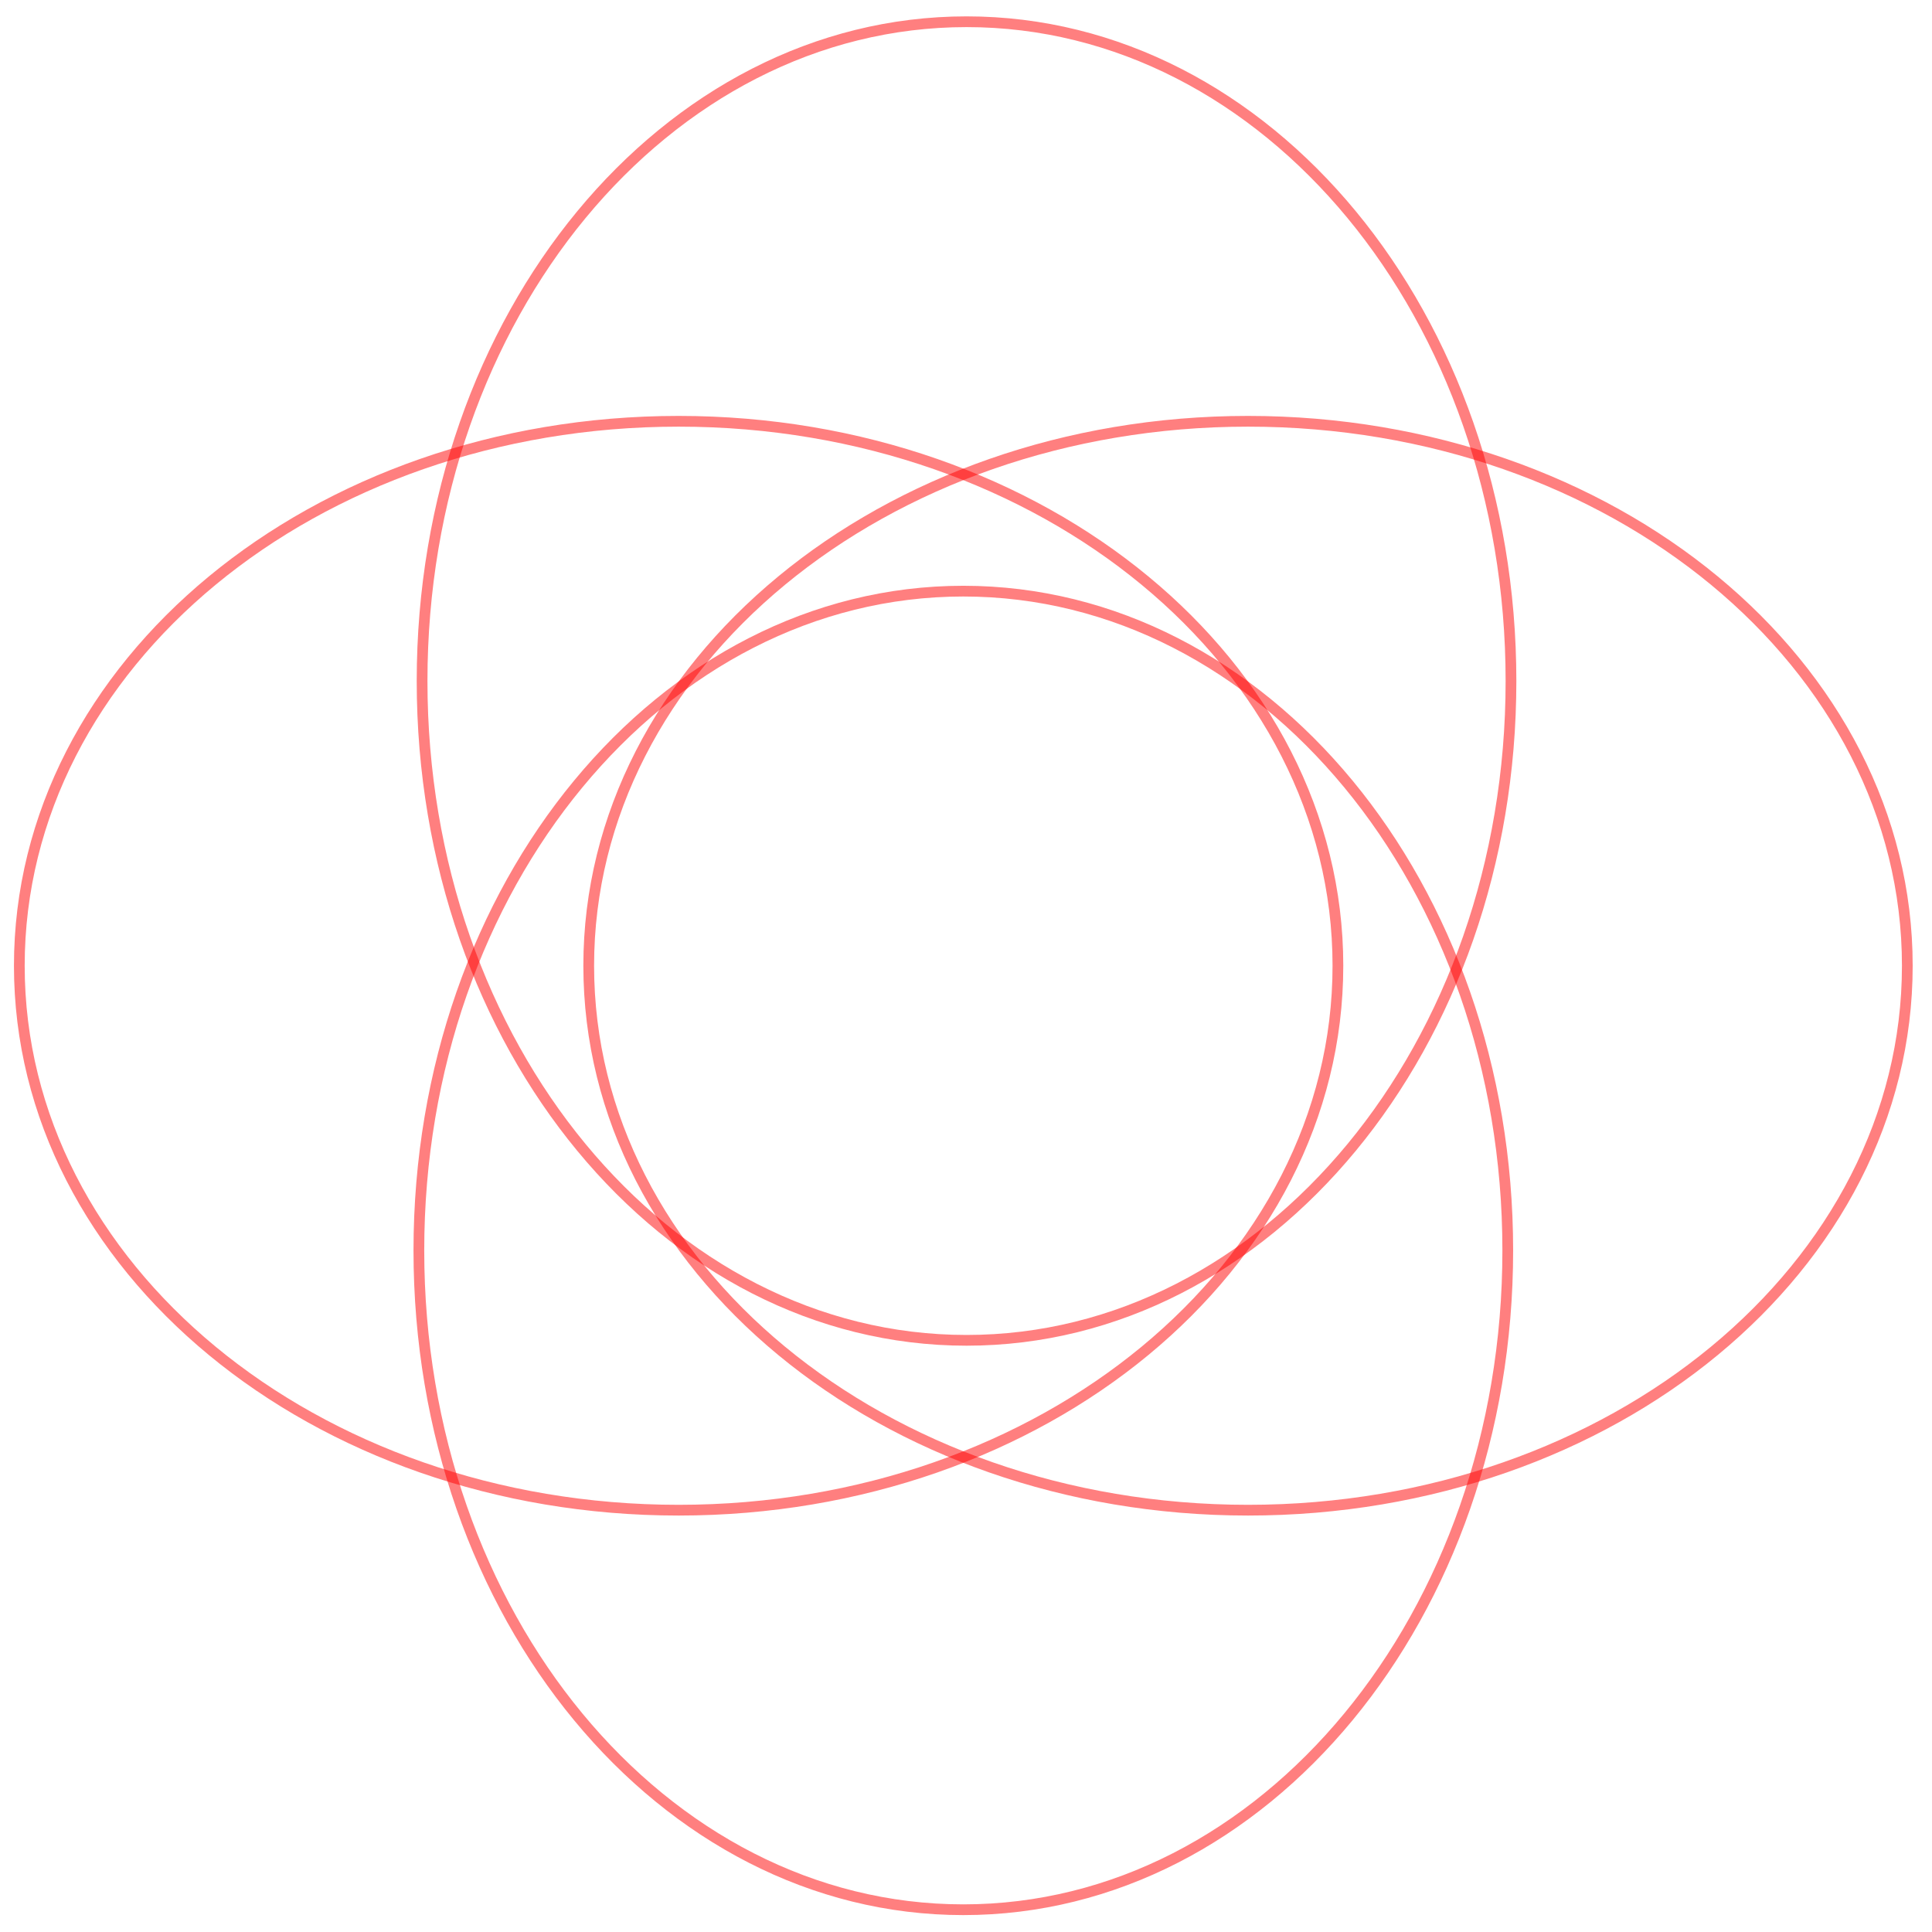 <svg version="1.2" xmlns="http://www.w3.org/2000/svg" viewBox="0 0 3600 3600" width="3600" height="3600">
	<title>logo-svg</title>
	<style>
		.s1 { opacity: .5;fill: none;stroke: #ff0000;stroke-miterlimit:100;stroke-width: 20 } 
	</style>
	<path id="LogoWTShape 1" class="s1" d="m1264.5 2814c-679.4 0-1228.5-453.5-1228.5-1014.5 0-561 549.1-1014.5 1228.5-1014.5 679.4 0 1228.5 453.5 1228.5 1014.5 0 561-549.1 1014.5-1228.5 1014.5z"/>
	<path id="LogoWTShape 1 copy" class="s1" d="m2325.5 2814c-679.4 0-1228.5-453.5-1228.5-1014.5 0-561 549.1-1014.5 1228.5-1014.5 679.4 0 1228.5 453.5 1228.5 1014.5 0 561-549.1 1014.5-1228.5 1014.5z"/>
	<path id="LogoWTShape 1 copy 2" class="s1" d="m2809.5 2330c0 679.4-453.5 1228.5-1014.5 1228.5-561 0-1014.5-549.1-1014.5-1228.5 0-679.4 453.5-1228.5 1014.5-1228.5 561 0 1014.5 549.1 1014.5 1228.5z"/>
	<path id="LogoWTShape 1 copy 3" class="s1" d="m2815.5 1269c0 679.4-453.5 1228.5-1014.5 1228.5-561 0-1014.5-549.1-1014.5-1228.5 0-679.4 453.5-1228.5 1014.5-1228.5 561 0 1014.5 549.1 1014.5 1228.5z"/>
</svg>